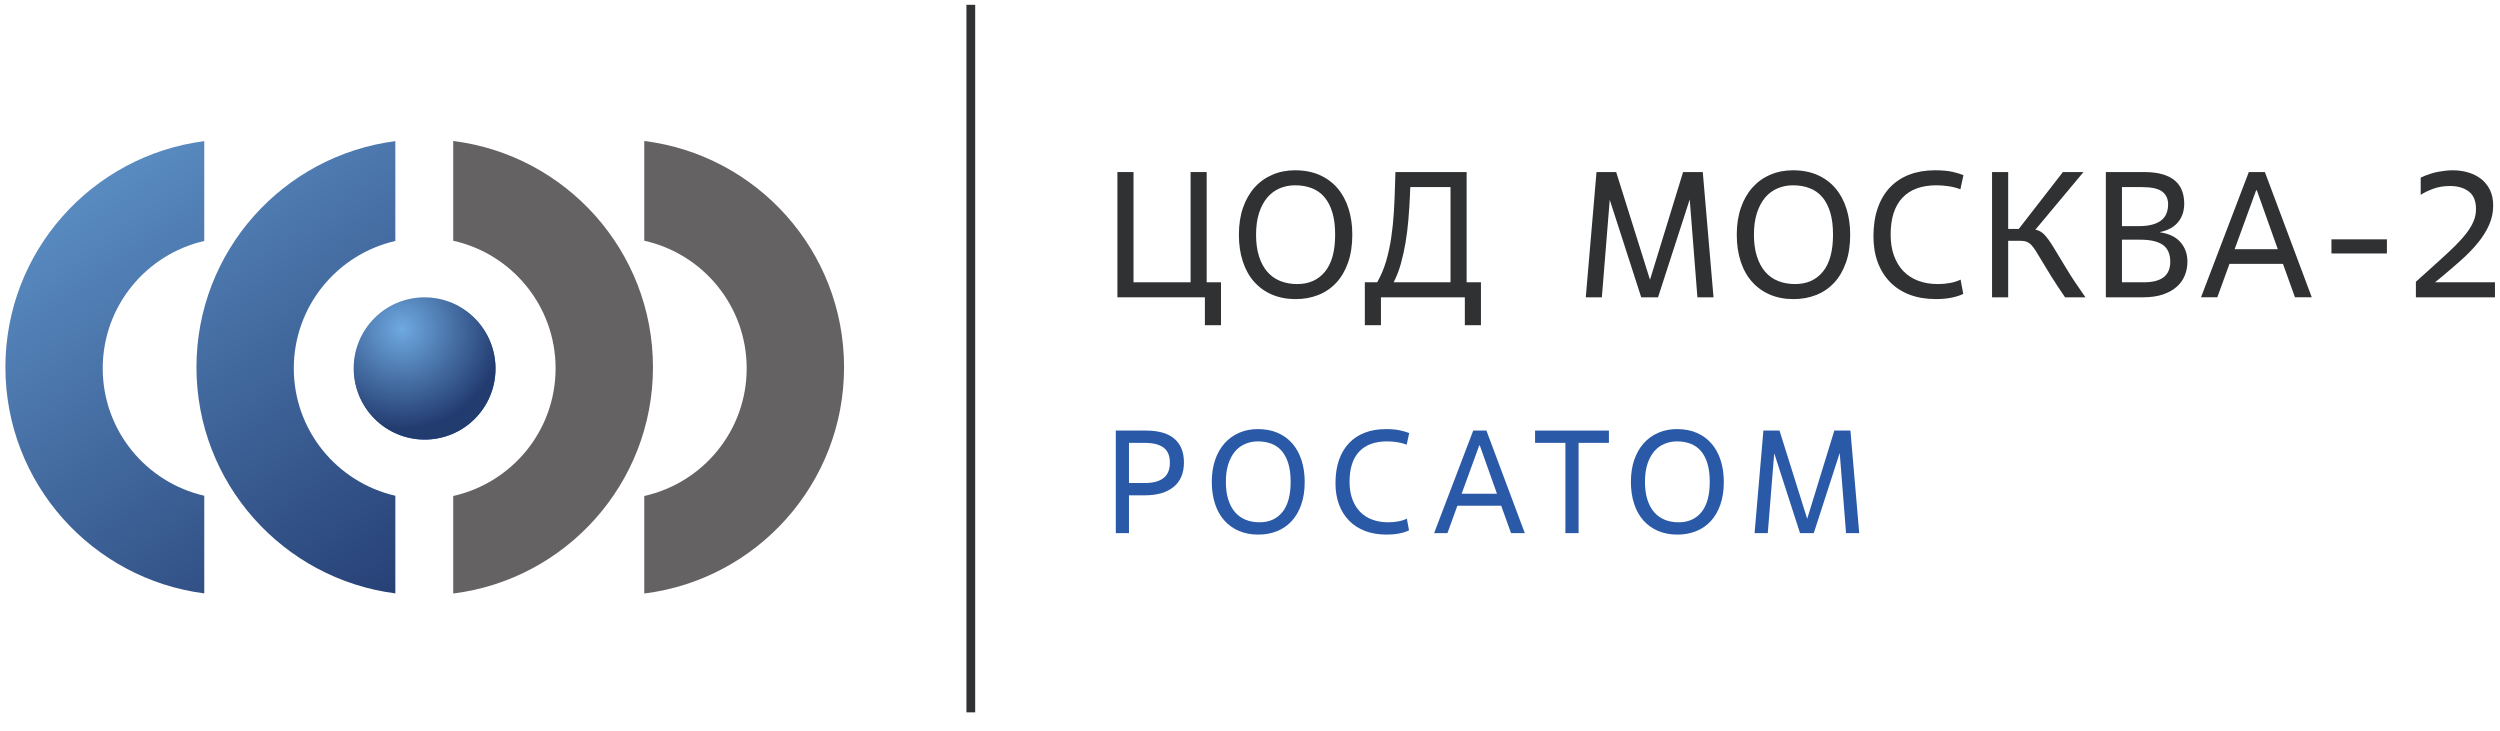 <svg width="106" height="31" viewBox="0 0 106 31" fill="none" xmlns="http://www.w3.org/2000/svg">
<path d="M47.869 20.48H48.54C48.888 20.48 49.153 20.41 49.332 20.269C49.513 20.128 49.603 19.913 49.603 19.622C49.603 19.324 49.513 19.109 49.332 18.976C49.153 18.844 48.888 18.778 48.54 18.778H47.869V20.48ZM47.869 22.605H47.31V18.256H48.59C48.839 18.256 49.061 18.282 49.258 18.334C49.455 18.385 49.624 18.467 49.764 18.579C49.905 18.691 50.013 18.832 50.087 19.001C50.162 19.171 50.199 19.374 50.199 19.61C50.199 20.062 50.053 20.407 49.761 20.645C49.469 20.883 49.062 21.002 48.54 21.002H47.869V22.605Z" fill="#2A5AA7"/>
<path d="M53.406 22.145C53.816 22.145 54.137 22.001 54.372 21.713C54.605 21.426 54.723 20.998 54.723 20.43C54.723 20.132 54.691 19.875 54.627 19.66C54.562 19.445 54.47 19.266 54.35 19.125C54.23 18.985 54.084 18.881 53.912 18.815C53.74 18.749 53.546 18.715 53.331 18.715C53.141 18.715 52.962 18.751 52.797 18.822C52.631 18.892 52.488 18.997 52.368 19.138C52.248 19.279 52.152 19.457 52.082 19.672C52.012 19.888 51.977 20.14 51.977 20.43C51.977 20.717 52.011 20.967 52.079 21.182C52.147 21.398 52.244 21.577 52.368 21.72C52.492 21.862 52.642 21.969 52.819 22.04C52.994 22.11 53.191 22.145 53.406 22.145ZM53.35 22.667C53.047 22.667 52.775 22.615 52.533 22.512C52.291 22.409 52.083 22.26 51.911 22.068C51.739 21.875 51.607 21.64 51.517 21.362C51.426 21.085 51.38 20.775 51.38 20.43C51.38 20.082 51.428 19.771 51.523 19.495C51.618 19.22 51.752 18.986 51.924 18.793C52.096 18.601 52.302 18.453 52.542 18.349C52.782 18.245 53.045 18.193 53.331 18.193C53.654 18.193 53.939 18.248 54.186 18.358C54.432 18.468 54.639 18.622 54.807 18.818C54.974 19.015 55.102 19.251 55.189 19.526C55.276 19.802 55.319 20.104 55.319 20.43C55.319 20.799 55.27 21.123 55.17 21.403C55.071 21.683 54.934 21.916 54.76 22.102C54.586 22.288 54.379 22.429 54.139 22.525C53.898 22.62 53.635 22.667 53.35 22.667Z" fill="#2A5AA7"/>
<path d="M59.743 22.487C59.623 22.545 59.482 22.59 59.321 22.62C59.159 22.652 58.983 22.667 58.792 22.667C58.453 22.667 58.15 22.616 57.882 22.515C57.615 22.413 57.389 22.267 57.202 22.077C57.016 21.886 56.872 21.657 56.773 21.39C56.674 21.123 56.624 20.822 56.624 20.486C56.624 20.118 56.674 19.791 56.773 19.505C56.872 19.219 57.016 18.979 57.202 18.784C57.389 18.589 57.613 18.442 57.876 18.343C58.139 18.243 58.432 18.194 58.755 18.194C59.004 18.194 59.206 18.211 59.361 18.247C59.517 18.281 59.646 18.32 59.75 18.361L59.644 18.852C59.507 18.802 59.369 18.767 59.228 18.746C59.087 18.726 58.948 18.715 58.811 18.715C58.294 18.715 57.899 18.86 57.627 19.151C57.356 19.44 57.221 19.867 57.221 20.43C57.221 20.7 57.259 20.941 57.336 21.155C57.412 21.367 57.521 21.548 57.662 21.695C57.802 21.842 57.975 21.954 58.178 22.03C58.381 22.107 58.61 22.145 58.867 22.145C59.004 22.145 59.142 22.133 59.281 22.108C59.419 22.083 59.543 22.044 59.65 21.99L59.743 22.487Z" fill="#2A5AA7"/>
<path d="M61.974 20.933H63.471L62.744 18.889H62.719L61.974 20.933ZM63.651 21.443H61.793L61.371 22.605H60.806L62.465 18.255H63.024L64.652 22.605H64.068L63.651 21.443Z" fill="#2A5AA7"/>
<path d="M66.932 22.605H66.373V18.777H65.087V18.256H68.218V18.777H66.932V22.605Z" fill="#2A5AA7"/>
<path d="M71.176 22.145C71.586 22.145 71.908 22.001 72.142 21.713C72.376 21.426 72.493 20.998 72.493 20.43C72.493 20.132 72.461 19.875 72.397 19.66C72.333 19.445 72.24 19.266 72.121 19.125C72 18.985 71.854 18.881 71.682 18.815C71.51 18.749 71.317 18.715 71.101 18.715C70.911 18.715 70.733 18.751 70.567 18.822C70.401 18.892 70.258 18.997 70.138 19.138C70.018 19.279 69.922 19.457 69.852 19.672C69.782 19.888 69.747 20.14 69.747 20.43C69.747 20.717 69.781 20.967 69.849 21.182C69.918 21.398 70.014 21.577 70.138 21.72C70.262 21.862 70.413 21.969 70.589 22.04C70.764 22.11 70.961 22.145 71.176 22.145ZM71.12 22.667C70.818 22.667 70.545 22.615 70.303 22.512C70.061 22.409 69.853 22.26 69.681 22.068C69.51 21.875 69.378 21.64 69.287 21.362C69.196 21.085 69.15 20.775 69.15 20.43C69.15 20.082 69.198 19.771 69.293 19.495C69.388 19.22 69.523 18.986 69.694 18.793C69.866 18.601 70.072 18.453 70.312 18.349C70.552 18.245 70.816 18.193 71.101 18.193C71.425 18.193 71.709 18.248 71.956 18.358C72.202 18.468 72.41 18.622 72.577 18.818C72.745 19.015 72.872 19.251 72.959 19.526C73.046 19.802 73.09 20.104 73.09 20.43C73.09 20.799 73.04 21.123 72.941 21.403C72.841 21.683 72.705 21.916 72.531 22.102C72.356 22.288 72.15 22.429 71.909 22.525C71.669 22.62 71.406 22.667 71.12 22.667Z" fill="#2A5AA7"/>
<path d="M78.831 22.605H78.272L78.004 19.206L76.904 22.605H76.321L75.227 19.219L74.954 22.605H74.394L74.768 18.256H75.451L76.625 21.997L77.775 18.256H78.458L78.831 22.605Z" fill="#2A5AA7"/>
<path d="M40.977 30.204H41.348V0.204H40.977V30.204Z" fill="#303132"/>
<path d="M8.33 15.571C8.33 20.493 12.007 24.546 16.762 25.16V21.02C14.297 20.454 12.457 18.253 12.457 15.618C12.457 12.983 14.297 10.782 16.762 10.217V5.984C12.007 6.596 8.33 10.65 8.33 15.571Z" fill="url(#paint0_linear_3304_893)"/>
<path d="M19.216 5.978V10.207C21.699 10.759 23.557 12.97 23.557 15.618C23.557 18.266 21.699 20.477 19.216 21.029V25.165C23.989 24.57 27.686 20.506 27.686 15.571C27.686 10.636 23.989 6.573 19.216 5.978Z" fill="#656263"/>
<path d="M0.229 15.571C0.229 20.493 3.906 24.546 8.661 25.16V21.02C6.196 20.454 4.356 18.253 4.356 15.618C4.356 12.983 6.196 10.782 8.661 10.217V5.984C3.906 6.596 0.229 10.65 0.229 15.571Z" fill="url(#paint1_linear_3304_893)"/>
<path d="M27.317 5.978V10.207C29.801 10.759 31.659 12.97 31.659 15.618C31.659 18.266 29.801 20.477 27.317 21.029V25.165C32.091 24.57 35.788 20.506 35.788 15.571C35.788 10.636 32.091 6.573 27.317 5.978Z" fill="#656263"/>
<path d="M21.009 15.64C21.009 17.296 19.667 18.638 18.011 18.638C16.356 18.638 15.014 17.296 15.014 15.64C15.014 13.984 16.356 12.642 18.011 12.642C19.667 12.642 21.009 13.984 21.009 15.64Z" fill="#2C63AE"/>
<path d="M51.77 13.789H51.087V12.606H47.378V7.295H48.061V11.969H50.481V7.295H51.163V11.969H51.77V13.789Z" fill="#303132"/>
<path d="M55.002 12.044C55.502 12.044 55.895 11.869 56.181 11.517C56.467 11.165 56.61 10.643 56.61 9.951C56.61 9.587 56.571 9.273 56.492 9.01C56.414 8.747 56.301 8.53 56.155 8.358C56.008 8.186 55.829 8.059 55.62 7.979C55.41 7.898 55.173 7.857 54.91 7.857C54.678 7.857 54.46 7.9 54.258 7.986C54.056 8.072 53.882 8.201 53.735 8.373C53.588 8.545 53.472 8.763 53.386 9.025C53.3 9.288 53.257 9.597 53.257 9.951C53.257 10.3 53.299 10.605 53.382 10.869C53.466 11.132 53.583 11.35 53.735 11.525C53.886 11.7 54.07 11.83 54.285 11.915C54.5 12.001 54.739 12.044 55.002 12.044ZM54.933 12.682C54.564 12.682 54.231 12.618 53.936 12.492C53.64 12.366 53.387 12.185 53.177 11.949C52.967 11.715 52.807 11.427 52.696 11.088C52.584 10.75 52.529 10.371 52.529 9.951C52.529 9.526 52.587 9.145 52.703 8.809C52.819 8.473 52.982 8.187 53.192 7.952C53.402 7.717 53.654 7.536 53.947 7.41C54.24 7.283 54.562 7.22 54.91 7.22C55.305 7.22 55.653 7.287 55.953 7.421C56.255 7.555 56.508 7.742 56.712 7.982C56.917 8.223 57.072 8.511 57.179 8.847C57.285 9.183 57.338 9.551 57.338 9.951C57.338 10.401 57.277 10.796 57.156 11.138C57.035 11.479 56.868 11.764 56.655 11.991C56.443 12.219 56.19 12.391 55.897 12.507C55.603 12.624 55.282 12.682 54.933 12.682Z" fill="#303132"/>
<path d="M61.502 11.969V7.933H59.796C59.796 7.948 59.794 7.975 59.792 8.012C59.789 8.05 59.788 8.09 59.788 8.13C59.788 8.17 59.787 8.208 59.784 8.244C59.782 8.279 59.781 8.305 59.781 8.319C59.765 8.649 59.744 8.98 59.716 9.314C59.688 9.647 59.648 9.972 59.595 10.288C59.541 10.604 59.474 10.905 59.394 11.191C59.313 11.476 59.212 11.736 59.09 11.969H61.502ZM62.792 13.789H62.109V12.606H58.552V13.789H57.869V11.969H58.392C58.549 11.695 58.674 11.401 58.768 11.085C58.861 10.769 58.935 10.433 58.988 10.076C59.041 9.719 59.079 9.349 59.102 8.965C59.124 8.58 59.141 8.183 59.151 7.774L59.166 7.295H62.185V11.969H62.792V13.789Z" fill="#303132"/>
<path d="M72.653 12.606H71.97L71.644 8.456L70.301 12.606H69.588L68.253 8.471L67.919 12.606H67.237L67.692 7.296H68.526L69.96 11.862L71.363 7.296H72.198L72.653 12.606Z" fill="#303132"/>
<path d="M76.112 12.044C76.613 12.044 77.006 11.869 77.292 11.517C77.578 11.165 77.72 10.643 77.72 9.951C77.72 9.587 77.681 9.273 77.603 9.01C77.524 8.747 77.412 8.53 77.265 8.358C77.118 8.186 76.94 8.059 76.73 7.979C76.52 7.898 76.284 7.857 76.021 7.857C75.788 7.857 75.571 7.9 75.369 7.986C75.166 8.072 74.992 8.201 74.845 8.373C74.698 8.545 74.582 8.763 74.496 9.025C74.41 9.288 74.367 9.597 74.367 9.951C74.367 10.3 74.409 10.605 74.493 10.869C74.576 11.132 74.694 11.35 74.845 11.525C74.997 11.7 75.18 11.83 75.395 11.915C75.61 12.001 75.849 12.044 76.112 12.044ZM76.044 12.682C75.675 12.682 75.342 12.618 75.046 12.492C74.75 12.366 74.498 12.185 74.288 11.949C74.078 11.715 73.917 11.427 73.806 11.088C73.695 10.75 73.639 10.371 73.639 9.951C73.639 9.526 73.697 9.145 73.814 8.809C73.93 8.473 74.093 8.187 74.303 7.952C74.513 7.717 74.764 7.536 75.058 7.41C75.351 7.283 75.672 7.22 76.021 7.22C76.415 7.22 76.763 7.287 77.064 7.421C77.365 7.555 77.618 7.742 77.822 7.982C78.027 8.223 78.183 8.511 78.289 8.847C78.395 9.183 78.448 9.551 78.448 9.951C78.448 10.401 78.388 10.796 78.266 11.138C78.145 11.479 77.978 11.764 77.766 11.991C77.553 12.219 77.3 12.391 77.007 12.507C76.714 12.624 76.393 12.682 76.044 12.682Z" fill="#303132"/>
<path d="M83.242 12.461C83.096 12.532 82.924 12.586 82.727 12.625C82.529 12.663 82.314 12.681 82.082 12.681C81.667 12.681 81.297 12.619 80.971 12.496C80.644 12.372 80.367 12.193 80.14 11.961C79.912 11.728 79.738 11.449 79.617 11.123C79.495 10.797 79.434 10.428 79.434 10.019C79.434 9.569 79.495 9.169 79.617 8.82C79.738 8.472 79.912 8.178 80.14 7.94C80.367 7.703 80.642 7.524 80.963 7.402C81.284 7.281 81.642 7.22 82.036 7.22C82.34 7.22 82.587 7.242 82.776 7.284C82.966 7.327 83.124 7.374 83.25 7.425L83.121 8.024C82.954 7.963 82.785 7.92 82.613 7.895C82.441 7.87 82.271 7.857 82.105 7.857C81.472 7.857 80.991 8.034 80.66 8.388C80.328 8.742 80.163 9.263 80.163 9.951C80.163 10.28 80.21 10.574 80.303 10.835C80.397 11.095 80.529 11.315 80.701 11.495C80.873 11.674 81.083 11.81 81.331 11.904C81.579 11.998 81.859 12.044 82.173 12.044C82.34 12.044 82.508 12.029 82.677 11.999C82.847 11.969 82.997 11.921 83.129 11.855L83.242 12.461Z" fill="#303132"/>
<path d="M86.978 11.726C86.824 11.478 86.694 11.264 86.588 11.085C86.481 10.905 86.393 10.758 86.322 10.645C86.251 10.531 86.184 10.443 86.121 10.379C86.058 10.316 85.99 10.272 85.916 10.247C85.843 10.221 85.753 10.209 85.647 10.209H85.147V12.606H84.463V7.295H85.147V9.708H85.594L87.467 7.295H88.34L86.3 9.738C86.446 9.764 86.575 9.836 86.686 9.954C86.798 10.074 86.924 10.248 87.065 10.478C87.207 10.708 87.383 10.999 87.593 11.35C87.802 11.702 88.08 12.12 88.423 12.606H87.558C87.326 12.267 87.133 11.973 86.978 11.726Z" fill="#303132"/>
<path d="M89.971 11.969H90.904C91.647 11.969 92.019 11.68 92.019 11.104C92.019 10.77 91.914 10.53 91.704 10.383C91.494 10.236 91.177 10.163 90.752 10.163H89.971V11.969ZM89.971 9.587H90.699C90.927 9.587 91.118 9.563 91.275 9.518C91.432 9.472 91.559 9.41 91.655 9.329C91.751 9.248 91.82 9.151 91.863 9.037C91.906 8.923 91.928 8.8 91.928 8.668C91.928 8.431 91.844 8.249 91.677 8.123C91.511 7.996 91.222 7.933 90.813 7.933H89.971V9.587ZM89.288 12.606V7.295H90.904C91.212 7.295 91.475 7.327 91.693 7.39C91.91 7.454 92.087 7.545 92.224 7.664C92.36 7.783 92.459 7.925 92.519 8.089C92.58 8.253 92.611 8.434 92.611 8.631C92.611 8.945 92.524 9.206 92.353 9.416C92.181 9.626 91.928 9.766 91.594 9.837V9.852C91.973 9.908 92.26 10.048 92.455 10.273C92.649 10.498 92.747 10.772 92.747 11.096C92.747 11.293 92.712 11.483 92.641 11.665C92.57 11.847 92.459 12.008 92.307 12.147C92.155 12.286 91.96 12.397 91.723 12.48C91.485 12.564 91.197 12.606 90.858 12.606H89.288Z" fill="#303132"/>
<path d="M94.749 10.565H96.578L95.69 8.069H95.66L94.749 10.565ZM96.798 11.188H94.529L94.014 12.605H93.323L95.349 7.296H96.031L98.019 12.605H97.306L96.798 11.188Z" fill="#303132"/>
<path d="M101.205 10.747H98.853V10.148H101.205V10.747Z" fill="#303132"/>
<path d="M105.787 12.606H102.434V11.946L103.427 11.051C103.675 10.828 103.895 10.622 104.087 10.433C104.28 10.242 104.443 10.061 104.577 9.886C104.711 9.712 104.812 9.542 104.88 9.378C104.949 9.214 104.982 9.043 104.982 8.866C104.982 8.522 104.88 8.273 104.675 8.118C104.471 7.965 104.209 7.887 103.89 7.887C103.622 7.887 103.387 7.924 103.185 7.998C102.983 8.071 102.8 8.158 102.638 8.259V7.531C102.901 7.409 103.148 7.327 103.378 7.284C103.608 7.242 103.812 7.22 103.989 7.22C104.221 7.22 104.441 7.25 104.649 7.311C104.856 7.372 105.038 7.463 105.195 7.584C105.351 7.705 105.477 7.86 105.571 8.047C105.664 8.234 105.711 8.456 105.711 8.714C105.711 8.998 105.655 9.267 105.544 9.522C105.433 9.778 105.278 10.028 105.081 10.273C104.884 10.518 104.65 10.762 104.38 11.005C104.109 11.248 103.814 11.5 103.496 11.764L103.253 11.961V11.969H105.787V12.606Z" fill="#303132"/>
<path d="M15.772 13.597C14.659 14.832 14.754 16.739 15.986 17.858C17.217 18.975 19.117 18.881 20.233 17.647C21.346 16.412 21.252 14.505 20.02 13.387C19.444 12.864 18.722 12.606 18.001 12.606C17.181 12.606 16.366 12.94 15.772 13.597Z" fill="url(#paint2_radial_3304_893)"/>
<defs>
<linearGradient id="paint0_linear_3304_893" x1="2.677" y1="-2.207" x2="20.483" y2="23.909" gradientUnits="userSpaceOnUse">
<stop stop-color="#6EAAE0"/>
<stop offset="1" stop-color="#243D72"/>
</linearGradient>
<linearGradient id="paint1_linear_3304_893" x1="-2.854" y1="1.564" x2="14.953" y2="27.68" gradientUnits="userSpaceOnUse">
<stop stop-color="#6EAAE0"/>
<stop offset="1" stop-color="#243D72"/>
</linearGradient>
<radialGradient id="paint2_radial_3304_893" cx="0" cy="0" r="1" gradientUnits="userSpaceOnUse" gradientTransform="translate(17.041 13.941) rotate(0.055) scale(4.232 4.244)">
<stop stop-color="#6EA9E0"/>
<stop offset="1" stop-color="#233C70"/>
</radialGradient>
</defs>
</svg>
